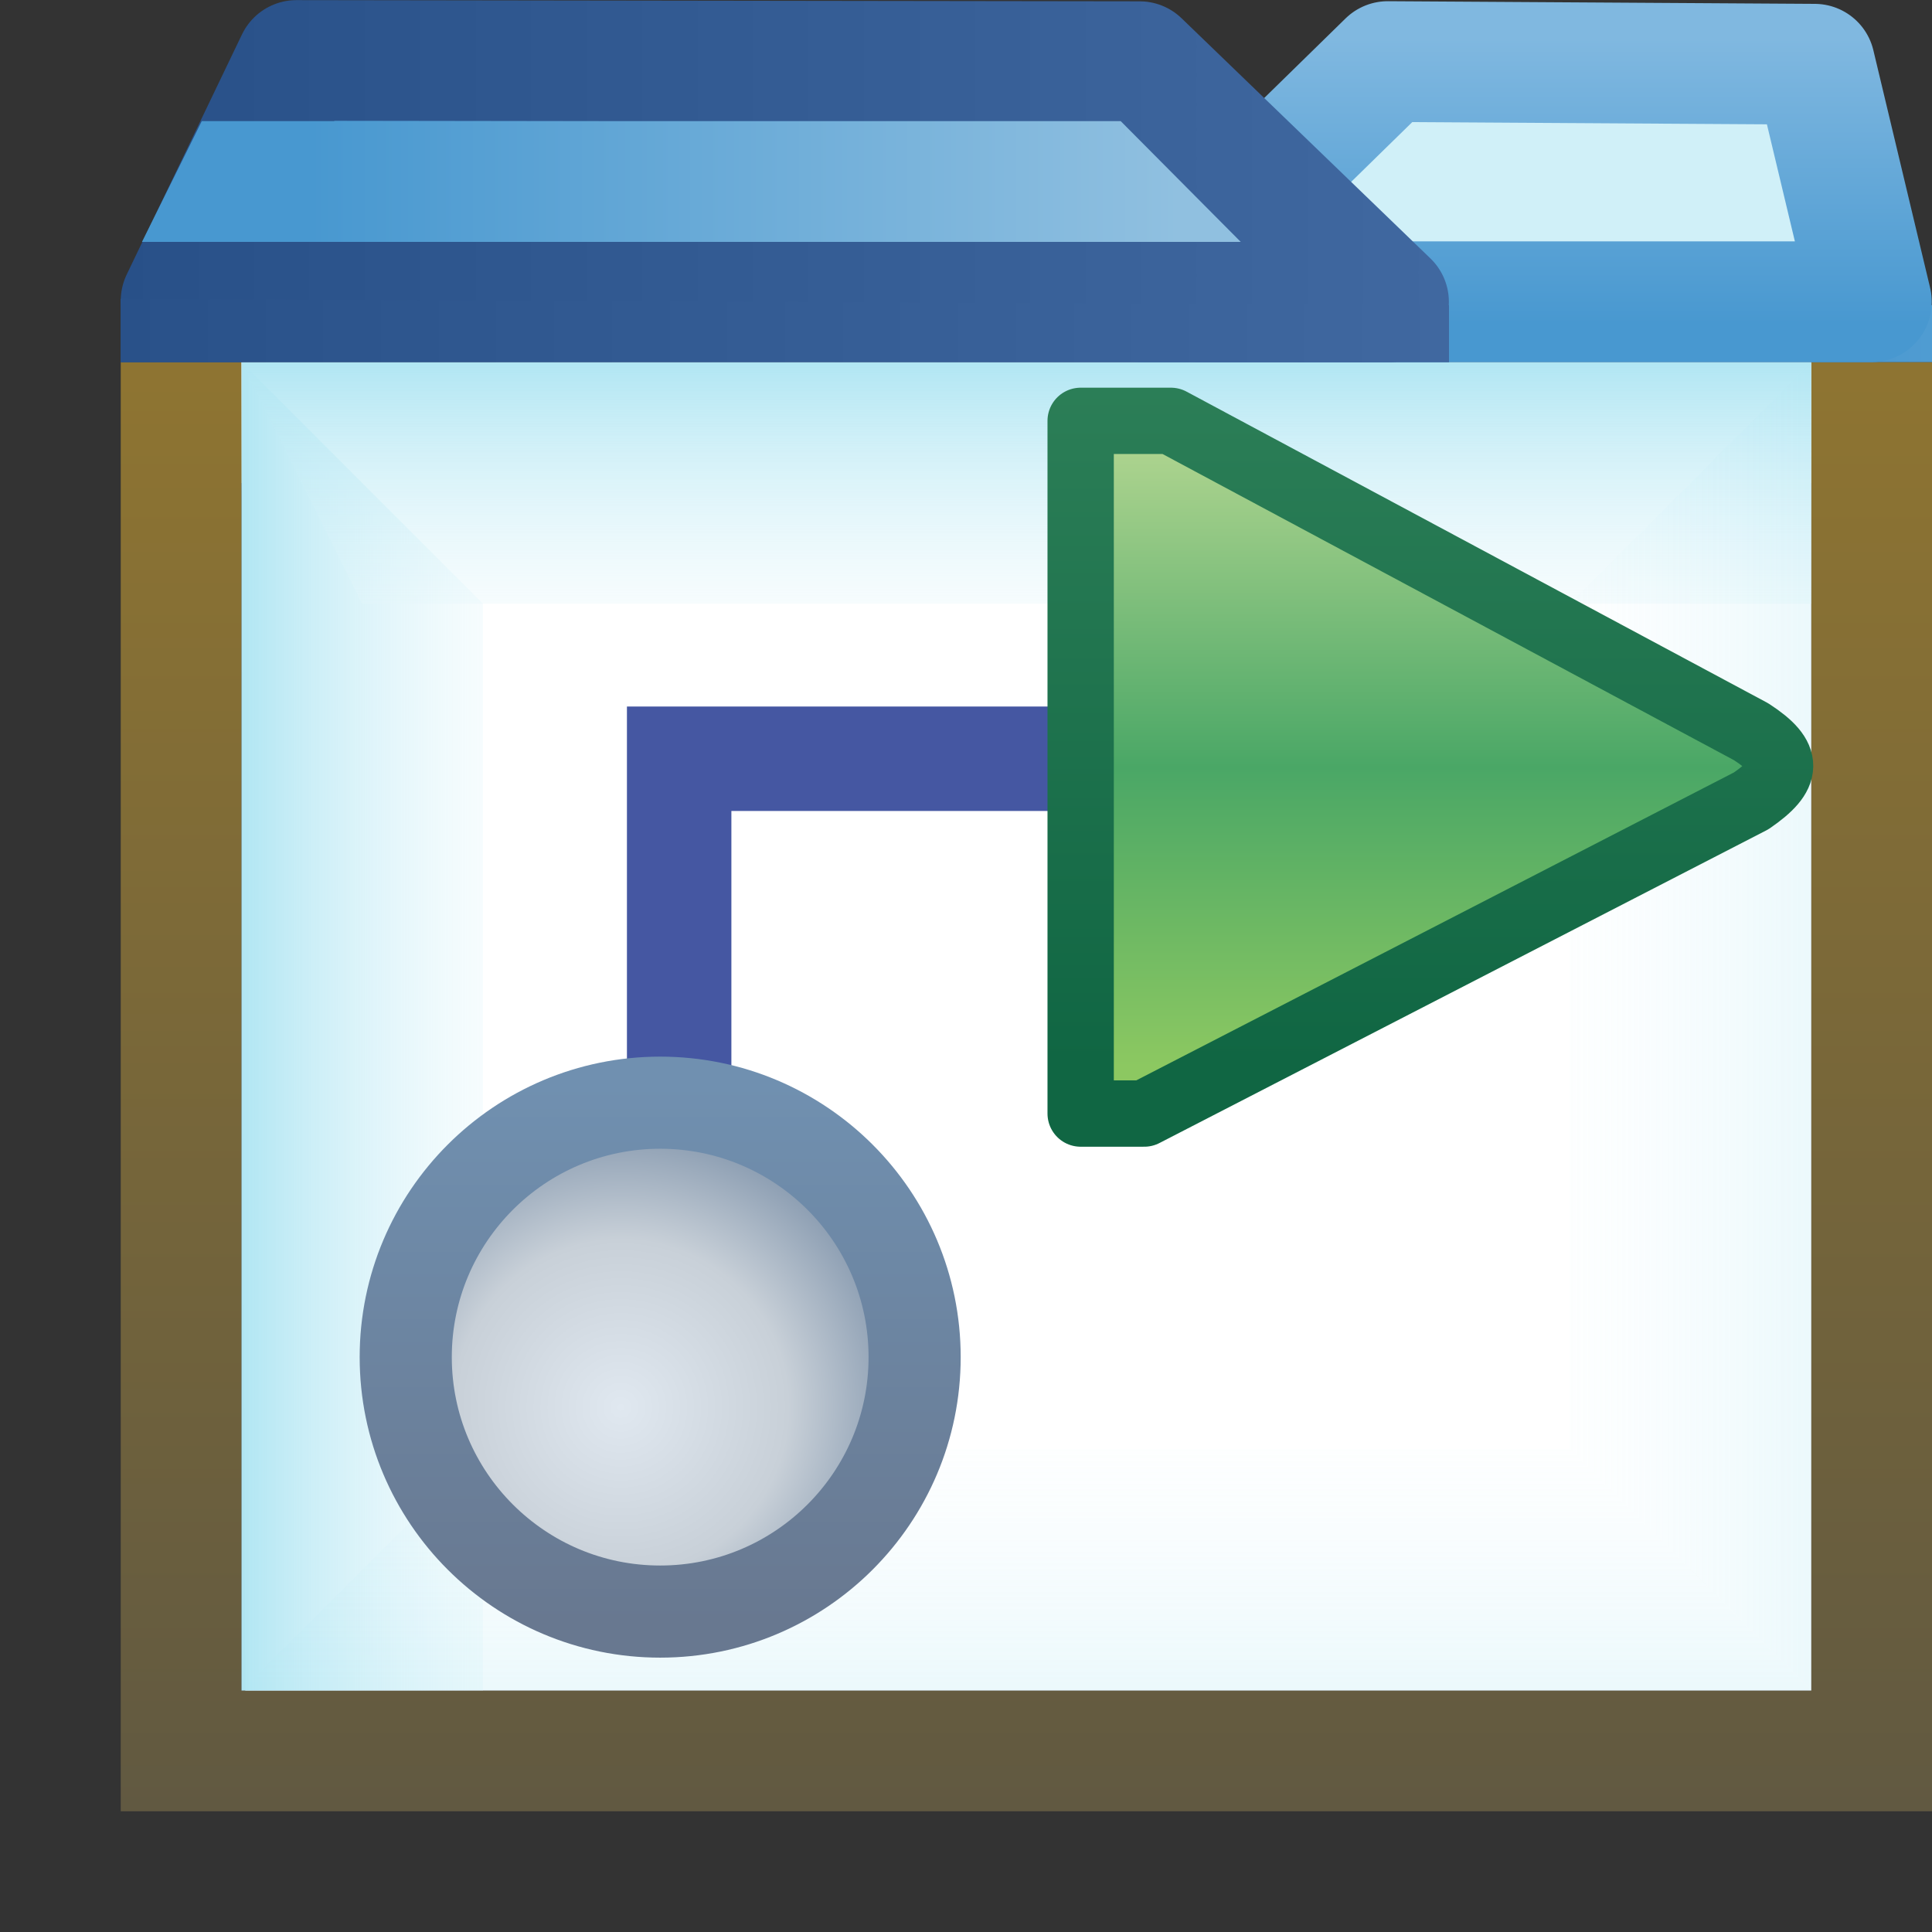 <?xml version="1.0" encoding="UTF-8" standalone="no"?>
<!-- Created with Inkscape (http://www.inkscape.org/) -->

<svg
   xmlns:dc="http://purl.org/dc/elements/1.1/"
   xmlns:cc="http://creativecommons.org/ns#"
   xmlns:rdf="http://www.w3.org/1999/02/22-rdf-syntax-ns#"
   xmlns:svg="http://www.w3.org/2000/svg"
   xmlns="http://www.w3.org/2000/svg"
   xmlns:xlink="http://www.w3.org/1999/xlink"
   xmlns:sodipodi="http://sodipodi.sourceforge.net/DTD/sodipodi-0.dtd"
   xmlns:inkscape="http://www.inkscape.org/namespaces/inkscape"
   width="16"
   height="16"
   id="svg2"
   version="1.1"
   inkscape:version="0.48.0 r9654"
   sodipodi:docname="blank - Copy - Copy.svg">
  <rect width="100%" height="100%" fill="#333333" stroke="none"/>
  <defs
     id="defs4">
    <linearGradient
       gradientTransform="matrix(0.527,0,0,0.572,18.171,444.964)"
       gradientUnits="userSpaceOnUse"
       y2="1040.053"
       x2="-13.937"
       y1="1049.958"
       x1="-13.937"
       id="linearGradient4744"
       xlink:href="#linearGradient4738"
       inkscape:collect="always" />
    <linearGradient
       id="linearGradient4738">
      <stop
         id="stop4740"
         offset="0"
         style="stop-color:#8cc861;stop-opacity:1" />
      <stop
         style="stop-color:#4aa766;stop-opacity:1"
         offset="0.438"
         id="stop4746" />
      <stop
         id="stop4742"
         offset="1"
         style="stop-color:#c2dd97;stop-opacity:1" />
    </linearGradient>
    <linearGradient
       gradientTransform="matrix(0.527,0,0,0.572,6.944,444.964)"
       gradientUnits="userSpaceOnUse"
       y2="1049.912"
       x2="11.062"
       y1="1038.55"
       x1="11.062"
       id="linearGradient4747"
       xlink:href="#linearGradient4741"
       inkscape:collect="always" />
    <linearGradient
       id="linearGradient4741"
       inkscape:collect="always">
      <stop
         id="stop4743"
         offset="0"
         style="stop-color:#30825a;stop-opacity:1" />
      <stop
         id="stop4745"
         offset="1"
         style="stop-color:#106643;stop-opacity:1" />
    </linearGradient>
    <radialGradient
       gradientTransform="matrix(1.115,0,0,1.115,-0.427,-1.445)"
       gradientUnits="userSpaceOnUse"
       r="3.262"
       fy="12.547"
       fx="4.459"
       cy="12.547"
       cx="4.459"
       id="radialGradient4761"
       xlink:href="#linearGradient4753"
       inkscape:collect="always" />
    <linearGradient
       id="linearGradient4753">
      <stop
         id="stop4755"
         offset="0"
         style="stop-color:#e0e8f0;stop-opacity:1" />
      <stop
         style="stop-color:#c8d0d8;stop-opacity:1"
         offset="0.5"
         id="stop4763" />
      <stop
         id="stop4757"
         offset="1"
         style="stop-color:#6c839e;stop-opacity:1" />
    </linearGradient>
    <linearGradient
       gradientUnits="userSpaceOnUse"
       y2="9.029"
       x2="4.543"
       y1="14.885"
       x1="4.543"
       id="linearGradient4751"
       xlink:href="#linearGradient4743"
       inkscape:collect="always" />
    <linearGradient
       id="linearGradient4743"
       inkscape:collect="always">
      <stop
         id="stop4747"
         offset="0"
         style="stop-color:#687890;stop-opacity:1" />
      <stop
         id="stop4749"
         offset="1"
         style="stop-color:#7090b0;stop-opacity:1" />
    </linearGradient>
    <linearGradient
       inkscape:collect="always"
       xlink:href="#linearGradient5063"
       id="linearGradient5069"
       x1="1"
       y1="1039.1"
       x2="16"
       y2="1039.1"
       gradientUnits="userSpaceOnUse"
       gradientTransform="matrix(-1,0,0,1,17,0)" />
    <linearGradient
       inkscape:collect="always"
       id="linearGradient5063">
      <stop
         style="stop-color:#4f9cd2;stop-opacity:1;"
         offset="0"
         id="stop5065" />
      <stop
         style="stop-color:#295189;stop-opacity:1"
         offset="1"
         id="stop5067" />
    </linearGradient>
    <linearGradient
       inkscape:collect="always"
       xlink:href="#linearGradient4845"
       id="linearGradient4852"
       x1="9"
       y1="1037.362"
       x2="9"
       y2="1051.362"
       gradientUnits="userSpaceOnUse"
       gradientTransform="translate(-1,0)" />
    <linearGradient
       inkscape:collect="always"
       id="linearGradient4845">
      <stop
         style="stop-color:#96792f;stop-opacity:1"
         offset="0"
         id="stop4847" />
      <stop
         style="stop-color:#615941;stop-opacity:1"
         offset="1"
         id="stop4849" />
    </linearGradient>
    <linearGradient
       y2="1047.362"
       x2="-15"
       y1="1047.362"
       x1="-12"
       gradientTransform="translate(17,-4)"
       gradientUnits="userSpaceOnUse"
       id="linearGradient5062-9"
       xlink:href="#linearGradient4910-4-4"
       inkscape:collect="always" />
    <linearGradient
       inkscape:collect="always"
       id="linearGradient4910-4-4">
      <stop
         style="stop-color:#ffffff;stop-opacity:0"
         offset="0"
         id="stop4912-8-8" />
      <stop
         style="stop-color:#b1e6f3;stop-opacity:1"
         offset="1"
         id="stop4914-8-8" />
    </linearGradient>
    <linearGradient
       y2="1046.362"
       x2="-11"
       y1="1043.362"
       x1="-11"
       gradientUnits="userSpaceOnUse"
       id="linearGradient4975-2-1"
       xlink:href="#linearGradient4994-4-7"
       inkscape:collect="always"
       gradientTransform="translate(17,-4)" />
    <linearGradient
       id="linearGradient4994-4-7"
       inkscape:collect="always">
      <stop
         id="stop4996-5-4"
         offset="0"
         style="stop-color:#b1e6f3;stop-opacity:1" />
      <stop
         id="stop4998-5-0"
         offset="1"
         style="stop-color:#ffffff;stop-opacity:0;" />
    </linearGradient>
    <linearGradient
       y2="1047.362"
       x2="-15"
       y1="1047.362"
       x1="-12"
       gradientTransform="matrix(-1,0,0,-1,0,2092.724)"
       gradientUnits="userSpaceOnUse"
       id="linearGradient4885"
       xlink:href="#linearGradient4910-4-4-7"
       inkscape:collect="always" />
    <linearGradient
       inkscape:collect="always"
       id="linearGradient4910-4-4-7">
      <stop
         style="stop-color:#ffffff;stop-opacity:0"
         offset="0"
         id="stop4912-8-8-4" />
      <stop
         style="stop-color:#b1e6f3;stop-opacity:1"
         offset="1"
         id="stop4914-8-8-0" />
    </linearGradient>
    <linearGradient
       y2="1045.362"
       x2="-11"
       y1="1042.362"
       x1="-11"
       gradientUnits="userSpaceOnUse"
       id="linearGradient4975-2-1-9"
       xlink:href="#linearGradient4994-4-7-4"
       inkscape:collect="always"
       gradientTransform="matrix(-1,0,0,-1,0,2092.724)" />
    <linearGradient
       id="linearGradient4994-4-7-4"
       inkscape:collect="always">
      <stop
         id="stop4996-5-4-8"
         offset="0"
         style="stop-color:#b1e6f3;stop-opacity:1" />
      <stop
         id="stop4998-5-0-8"
         offset="1"
         style="stop-color:#ffffff;stop-opacity:0;" />
    </linearGradient>
    <linearGradient
       gradientTransform="matrix(0.609,0,0,0.661,18.998,349.792)"
       gradientUnits="userSpaceOnUse"
       y2="1040.053"
       x2="-13.937"
       y1="1049.958"
       x1="-13.937"
       id="linearGradient4744-1"
       xlink:href="#linearGradient4738-7"
       inkscape:collect="always" />
    <linearGradient
       id="linearGradient4738-7">
      <stop
         id="stop4740-4"
         offset="0"
         style="stop-color:#8cc861;stop-opacity:1" />
      <stop
         style="stop-color:#4aa766;stop-opacity:1"
         offset="0.438"
         id="stop4746-0" />
      <stop
         id="stop4742-9"
         offset="1"
         style="stop-color:#c2dd97;stop-opacity:1" />
    </linearGradient>
    <linearGradient
       gradientTransform="matrix(0.609,0,0,0.661,6.023,349.792)"
       gradientUnits="userSpaceOnUse"
       y2="1049.912"
       x2="11.062"
       y1="1038.55"
       x1="11.062"
       id="linearGradient4747-4"
       xlink:href="#linearGradient4741-8"
       inkscape:collect="always" />
    <linearGradient
       id="linearGradient4741-8"
       inkscape:collect="always">
      <stop
         id="stop4743-8"
         offset="0"
         style="stop-color:#30825a;stop-opacity:1" />
      <stop
         id="stop4745-2"
         offset="1"
         style="stop-color:#106643;stop-opacity:1" />
    </linearGradient>
    <radialGradient
       gradientTransform="matrix(1.115,0,0,1.115,-0.427,-1.445)"
       gradientUnits="userSpaceOnUse"
       r="3.262"
       fy="12.547"
       fx="4.459"
       cy="12.547"
       cx="4.459"
       id="radialGradient4761-4"
       xlink:href="#linearGradient4753-5"
       inkscape:collect="always" />
    <linearGradient
       id="linearGradient4753-5">
      <stop
         id="stop4755-5"
         offset="0"
         style="stop-color:#e0e8f0;stop-opacity:1" />
      <stop
         style="stop-color:#c8d0d8;stop-opacity:1"
         offset="0.5"
         id="stop4763-1" />
      <stop
         id="stop4757-7"
         offset="1"
         style="stop-color:#6c839e;stop-opacity:1" />
    </linearGradient>
    <linearGradient
       gradientUnits="userSpaceOnUse"
       y2="9.029"
       x2="4.543"
       y1="14.885"
       x1="4.543"
       id="linearGradient4751-1"
       xlink:href="#linearGradient4743-1"
       inkscape:collect="always" />
    <linearGradient
       id="linearGradient4743-1"
       inkscape:collect="always">
      <stop
         id="stop4747-5"
         offset="0"
         style="stop-color:#687890;stop-opacity:1" />
      <stop
         id="stop4749-2"
         offset="1"
         style="stop-color:#7090b0;stop-opacity:1" />
    </linearGradient>
    <linearGradient
       y2="1.515"
       x2="-10.239"
       y1="1.515"
       x1="-17.426"
       gradientTransform="matrix(-1,0,0,1,-3.069,1036.362)"
       gradientUnits="userSpaceOnUse"
       id="linearGradient5002"
       xlink:href="#linearGradient5033"
       inkscape:collect="always" />
    <linearGradient
       id="linearGradient5033"
       inkscape:collect="always">
      <stop
         id="stop5035"
         offset="0"
         style="stop-color:#d0f0f8;stop-opacity:1" />
      <stop
         id="stop5037"
         offset="1"
         style="stop-color:#d0f0f8;stop-opacity:1" />
    </linearGradient>
    <linearGradient
       y2="1034.677"
       x2="-15.925"
       y1="1037.04"
       x1="-15.925"
       gradientTransform="matrix(-1,0,0,1,-3.069,2)"
       gradientUnits="userSpaceOnUse"
       id="linearGradient5004"
       xlink:href="#linearGradient5039"
       inkscape:collect="always" />
    <linearGradient
       id="linearGradient5039"
       inkscape:collect="always">
      <stop
         id="stop5041"
         offset="0"
         style="stop-color:#4898d0;stop-opacity:1" />
      <stop
         id="stop5043"
         offset="1"
         style="stop-color:#80b8e0;stop-opacity:1" />
    </linearGradient>
    <linearGradient
       inkscape:collect="always"
       xlink:href="#linearGradient4916"
       id="linearGradient4923"
       x1="-17.426"
       y1="1.515"
       x2="-10.239"
       y2="1.515"
       gradientUnits="userSpaceOnUse"
       gradientTransform="translate(20,1036.331)" />
    <linearGradient
       inkscape:collect="always"
       id="linearGradient4916">
      <stop
         style="stop-color:#4898d0;stop-opacity:1"
         offset="0"
         id="stop4918" />
      <stop
         style="stop-color:#90c0e0;stop-opacity:1"
         offset="1"
         id="stop4921" />
    </linearGradient>
    <linearGradient
       inkscape:collect="always"
       xlink:href="#linearGradient4925"
       id="linearGradient4931"
       x1="-19.039"
       y1="1035.878"
       x2="-8.029"
       y2="1035.878"
       gradientUnits="userSpaceOnUse"
       gradientTransform="translate(20,1.969)" />
    <linearGradient
       inkscape:collect="always"
       id="linearGradient4925">
      <stop
         style="stop-color:#285088;stop-opacity:1;"
         offset="0"
         id="stop4927" />
      <stop
         style="stop-color:#4068a0;stop-opacity:1"
         offset="1"
         id="stop4929" />
    </linearGradient>
    <linearGradient
       y2="1.515"
       x2="-10.239"
       y1="1.515"
       x1="-17.426"
       gradientTransform="translate(20,1036.365)"
       gradientUnits="userSpaceOnUse"
       id="linearGradient4952"
       xlink:href="#linearGradient4916-4"
       inkscape:collect="always" />
    <linearGradient
       inkscape:collect="always"
       id="linearGradient4916-4">
      <stop
         style="stop-color:#4898d0;stop-opacity:1"
         offset="0"
         id="stop4918-7" />
      <stop
         style="stop-color:#90c0e0;stop-opacity:1"
         offset="1"
         id="stop4921-0" />
    </linearGradient>
    <linearGradient
       y2="1039.1"
       x2="16"
       y1="1039.1"
       x1="1"
       gradientTransform="matrix(-0.733,0,0,1,12.733,0)"
       gradientUnits="userSpaceOnUse"
       id="linearGradient5086"
       xlink:href="#linearGradient5105"
       inkscape:collect="always" />
    <linearGradient
       id="linearGradient5105"
       inkscape:collect="always">
      <stop
         id="stop5107"
         offset="0"
         style="stop-color:#4068a0;stop-opacity:1" />
      <stop
         id="stop5109"
         offset="1"
         style="stop-color:#295189;stop-opacity:1" />
    </linearGradient>
    <linearGradient
       y2="1039.1"
       x2="16"
       y1="1039.1"
       x1="1"
       gradientTransform="matrix(-1,0,0,1,17,0)"
       gradientUnits="userSpaceOnUse"
       id="linearGradient6138"
       xlink:href="#linearGradient5063"
       inkscape:collect="always" />
  </defs>
  <sodipodi:namedview
     id="base"
     pagecolor="#ffffff"
     bordercolor="#666666"
     borderopacity="1.0"
     inkscape:pageopacity="0.0"
     inkscape:pageshadow="2"
     inkscape:zoom="20.48"
     inkscape:cx="2.9255652"
     inkscape:cy="12.766785"
     inkscape:document-units="px"
     inkscape:current-layer="layer1"
     showgrid="true"
     inkscape:window-width="953"
     inkscape:window-height="789"
     inkscape:window-x="2"
     inkscape:window-y="339"
     inkscape:window-maximized="0">
    <inkscape:grid
       type="xygrid"
       id="grid2985"
       empspacing="5"
       visible="true"
       enabled="true"
       snapvisiblegridlinesonly="true" />
  </sodipodi:namedview>
  <g
     inkscape:label="Layer 1"
     inkscape:groupmode="layer"
     id="layer1"
     transform="translate(0,-1036.362)">
    <path
       style="font-size:medium;font-style:normal;font-variant:normal;font-weight:normal;font-stretch:normal;text-indent:0;text-align:start;text-decoration:none;line-height:normal;letter-spacing:normal;word-spacing:normal;text-transform:none;direction:ltr;block-progression:tb;writing-mode:lr-tb;text-anchor:start;baseline-shift:baseline;color:#000000;fill:url(#linearGradient6138);fill-opacity:1;fill-rule:nonzero;stroke:none;stroke-width:1;marker:none;visibility:visible;display:inline;overflow:visible;enable-background:accumulate;font-family:Sans;-inkscape-font-specification:Sans"
       d="m 16,1038.889 -15,-0.052 0,0.525 15,0 z"
       id="rect3997-9-1-1-5"
       inkscape:connector-curvature="0"
       sodipodi:nodetypes="ccccc" />
    <path
       style="font-size:medium;font-style:normal;font-variant:normal;font-weight:normal;font-stretch:normal;text-indent:0;text-align:start;text-decoration:none;line-height:normal;letter-spacing:normal;word-spacing:normal;text-transform:none;direction:ltr;block-progression:tb;writing-mode:lr-tb;text-anchor:start;baseline-shift:baseline;color:#000000;fill:url(#linearGradient4852);fill-opacity:1;fill-rule:nonzero;stroke:none;stroke-width:1;marker:none;visibility:visible;display:inline;overflow:visible;enable-background:accumulate;font-family:Sans;-inkscape-font-specification:Sans"
       d="m 1,1039.362 0,12 15,0 0,-12 z m 1,1 13,0 0,10 -13,0 z"
       id="rect3997-9-1"
       inkscape:connector-curvature="0"
       sodipodi:nodetypes="cccccccccc"
       inkscape:export-filename="C:\Users\jmietling\Documents\rect3997-9-1.png"
       inkscape:export-xdpi="90"
       inkscape:export-ydpi="90" />
    <path
       style="font-size:medium;font-style:normal;font-variant:normal;font-weight:normal;font-stretch:normal;text-indent:0;text-align:start;text-decoration:none;line-height:normal;letter-spacing:normal;word-spacing:normal;text-transform:none;direction:ltr;block-progression:tb;writing-mode:lr-tb;text-anchor:start;baseline-shift:baseline;color:#000000;fill:#ffffff;fill-opacity:1;fill-rule:nonzero;stroke:none;stroke-width:1;marker:none;visibility:visible;display:inline;overflow:visible;enable-background:accumulate;font-family:Sans;-inkscape-font-specification:Sans"
       d="m 2,1039.362 13,0 0,11 -12.969,0 z"
       id="rect3997-9-1-1"
       inkscape:connector-curvature="0"
       sodipodi:nodetypes="ccccc" />
    <path
       style="fill:url(#linearGradient5062-9);fill-opacity:1;stroke:none;display:inline"
       d="m 4,1041.362 0,9 -2,0 0,-11 z"
       id="rect4853-82-7"
       inkscape:connector-curvature="0"
       sodipodi:nodetypes="ccccc" />
    <path
       style="fill:url(#linearGradient4975-2-1);fill-opacity:1;stroke:none;display:inline"
       d="m 3,1041.362 12,0 0,-2 -13,0 z"
       id="rect4853-82-0"
       inkscape:connector-curvature="0"
       sodipodi:nodetypes="ccccc" />
    <path
       style="opacity:0.25;fill:url(#linearGradient4885);fill-opacity:1;stroke:none;display:inline"
       d="m 13,1048.362 0,-7 2,-2 0,11 z"
       id="rect4853-82-7-2"
       inkscape:connector-curvature="0"
       sodipodi:nodetypes="ccccc" />
    <path
       style="opacity:0.25;fill:url(#linearGradient4975-2-1-9);fill-opacity:1;stroke:none;display:inline"
       d="m 13,1048.362 -9,0 -2,2 13,0 z"
       id="rect4853-82-0-4"
       inkscape:connector-curvature="0"
       sodipodi:nodetypes="ccccc" />
    <g
       style="display:inline"
       id="layer1-6"
       inkscape:label="Layer 1"
       transform="matrix(0.865,0,0,0.865,1.732,142.3)">
      <path
         sodipodi:nodetypes="ccc"
         inkscape:connector-curvature="0"
         id="path3971"
         d="m 8.969,1040.862 -4.469,0 0,5"
         style="fill:none;stroke:#4557a2;stroke-width:1px;stroke-linecap:butt;stroke-linejoin:miter;stroke-opacity:1" />
      <path
         sodipodi:nodetypes="ccccccccc"
         inkscape:connector-curvature="0"
         id="rect3968"
         d="m 8.344,1037.627 0,1.341 0,3.307 0,1.984 0.609,0 5.811,-2.994 c 0.361,-0.248 0.376,-0.417 0,-0.661 l -5.556,-2.977 z"
         style="fill:url(#linearGradient4744-1);fill-opacity:1;stroke:url(#linearGradient4747-4);stroke-width:0.635;stroke-linecap:round;stroke-linejoin:round;stroke-miterlimit:4;stroke-opacity:1;stroke-dasharray:none;stroke-dashoffset:0" />
      <path
         transform="matrix(0.882,0,0,0.882,-0.067,1036.007)"
         d="m 7.734,12 c 0,1.525 -1.237,2.762 -2.762,2.762 -1.525,0 -2.762,-1.237 -2.762,-2.762 0,-1.525 1.237,-2.762 2.762,-2.762 1.525,0 2.762,1.237 2.762,2.762 z"
         sodipodi:ry="2.762136"
         sodipodi:rx="2.762136"
         sodipodi:cy="12.000427"
         sodipodi:cx="4.9718447"
         id="path3973"
         style="fill:url(#radialGradient4761-4);fill-opacity:1;stroke:url(#linearGradient4751-1);stroke-width:1;stroke-linecap:round;stroke-linejoin:round;stroke-miterlimit:4;stroke-opacity:1;stroke-dasharray:none;stroke-dashoffset:0"
         sodipodi:type="arc" />
    </g>
    <path
       style="fill:url(#linearGradient5002);fill-opacity:1;stroke:url(#linearGradient5004);stroke-width:1px;stroke-linecap:round;stroke-linejoin:round;stroke-opacity:1;display:inline"
       d="m 15.498,1038.861 -0.47,-1.967 -3.535,-0.022 -2.033,1.989 z"
       id="path4914-9"
       inkscape:connector-curvature="0"
       sodipodi:nodetypes="ccccc" />
    <path
       style="fill:url(#linearGradient4923);fill-opacity:1;stroke:url(#linearGradient4931);stroke-width:1px;stroke-linecap:round;stroke-linejoin:round;stroke-opacity:1;display:inline"
       d="m 1.5,1038.852 0.955,-1.989 6.983,0.01 2.061,1.989 z"
       id="path4914"
       inkscape:connector-curvature="0"
       sodipodi:nodetypes="ccccc" />
    <path
       style="fill:url(#linearGradient4952);fill-opacity:1;stroke:none;display:inline"
       d="m 1.176,1038.365 0.495,-1 7.61,0 0.994,1 z"
       id="path4914-0"
       inkscape:connector-curvature="0"
       sodipodi:nodetypes="ccccc" />
    <path
       style="font-size:medium;font-style:normal;font-variant:normal;font-weight:normal;font-stretch:normal;text-indent:0;text-align:start;text-decoration:none;line-height:normal;letter-spacing:normal;word-spacing:normal;text-transform:none;direction:ltr;block-progression:tb;writing-mode:lr-tb;text-anchor:start;baseline-shift:baseline;color:#000000;fill:url(#linearGradient5086);fill-opacity:1;fill-rule:nonzero;stroke:none;stroke-width:1;marker:none;visibility:visible;display:inline;overflow:visible;enable-background:accumulate;font-family:Sans;-inkscape-font-specification:Sans"
       d="m 12,1038.889 -11,-0.052 0,0.525 11,0 z"
       id="rect3997-9-1-1-5-6"
       inkscape:connector-curvature="0"
       sodipodi:nodetypes="ccccc" />
  </g>
</svg>
